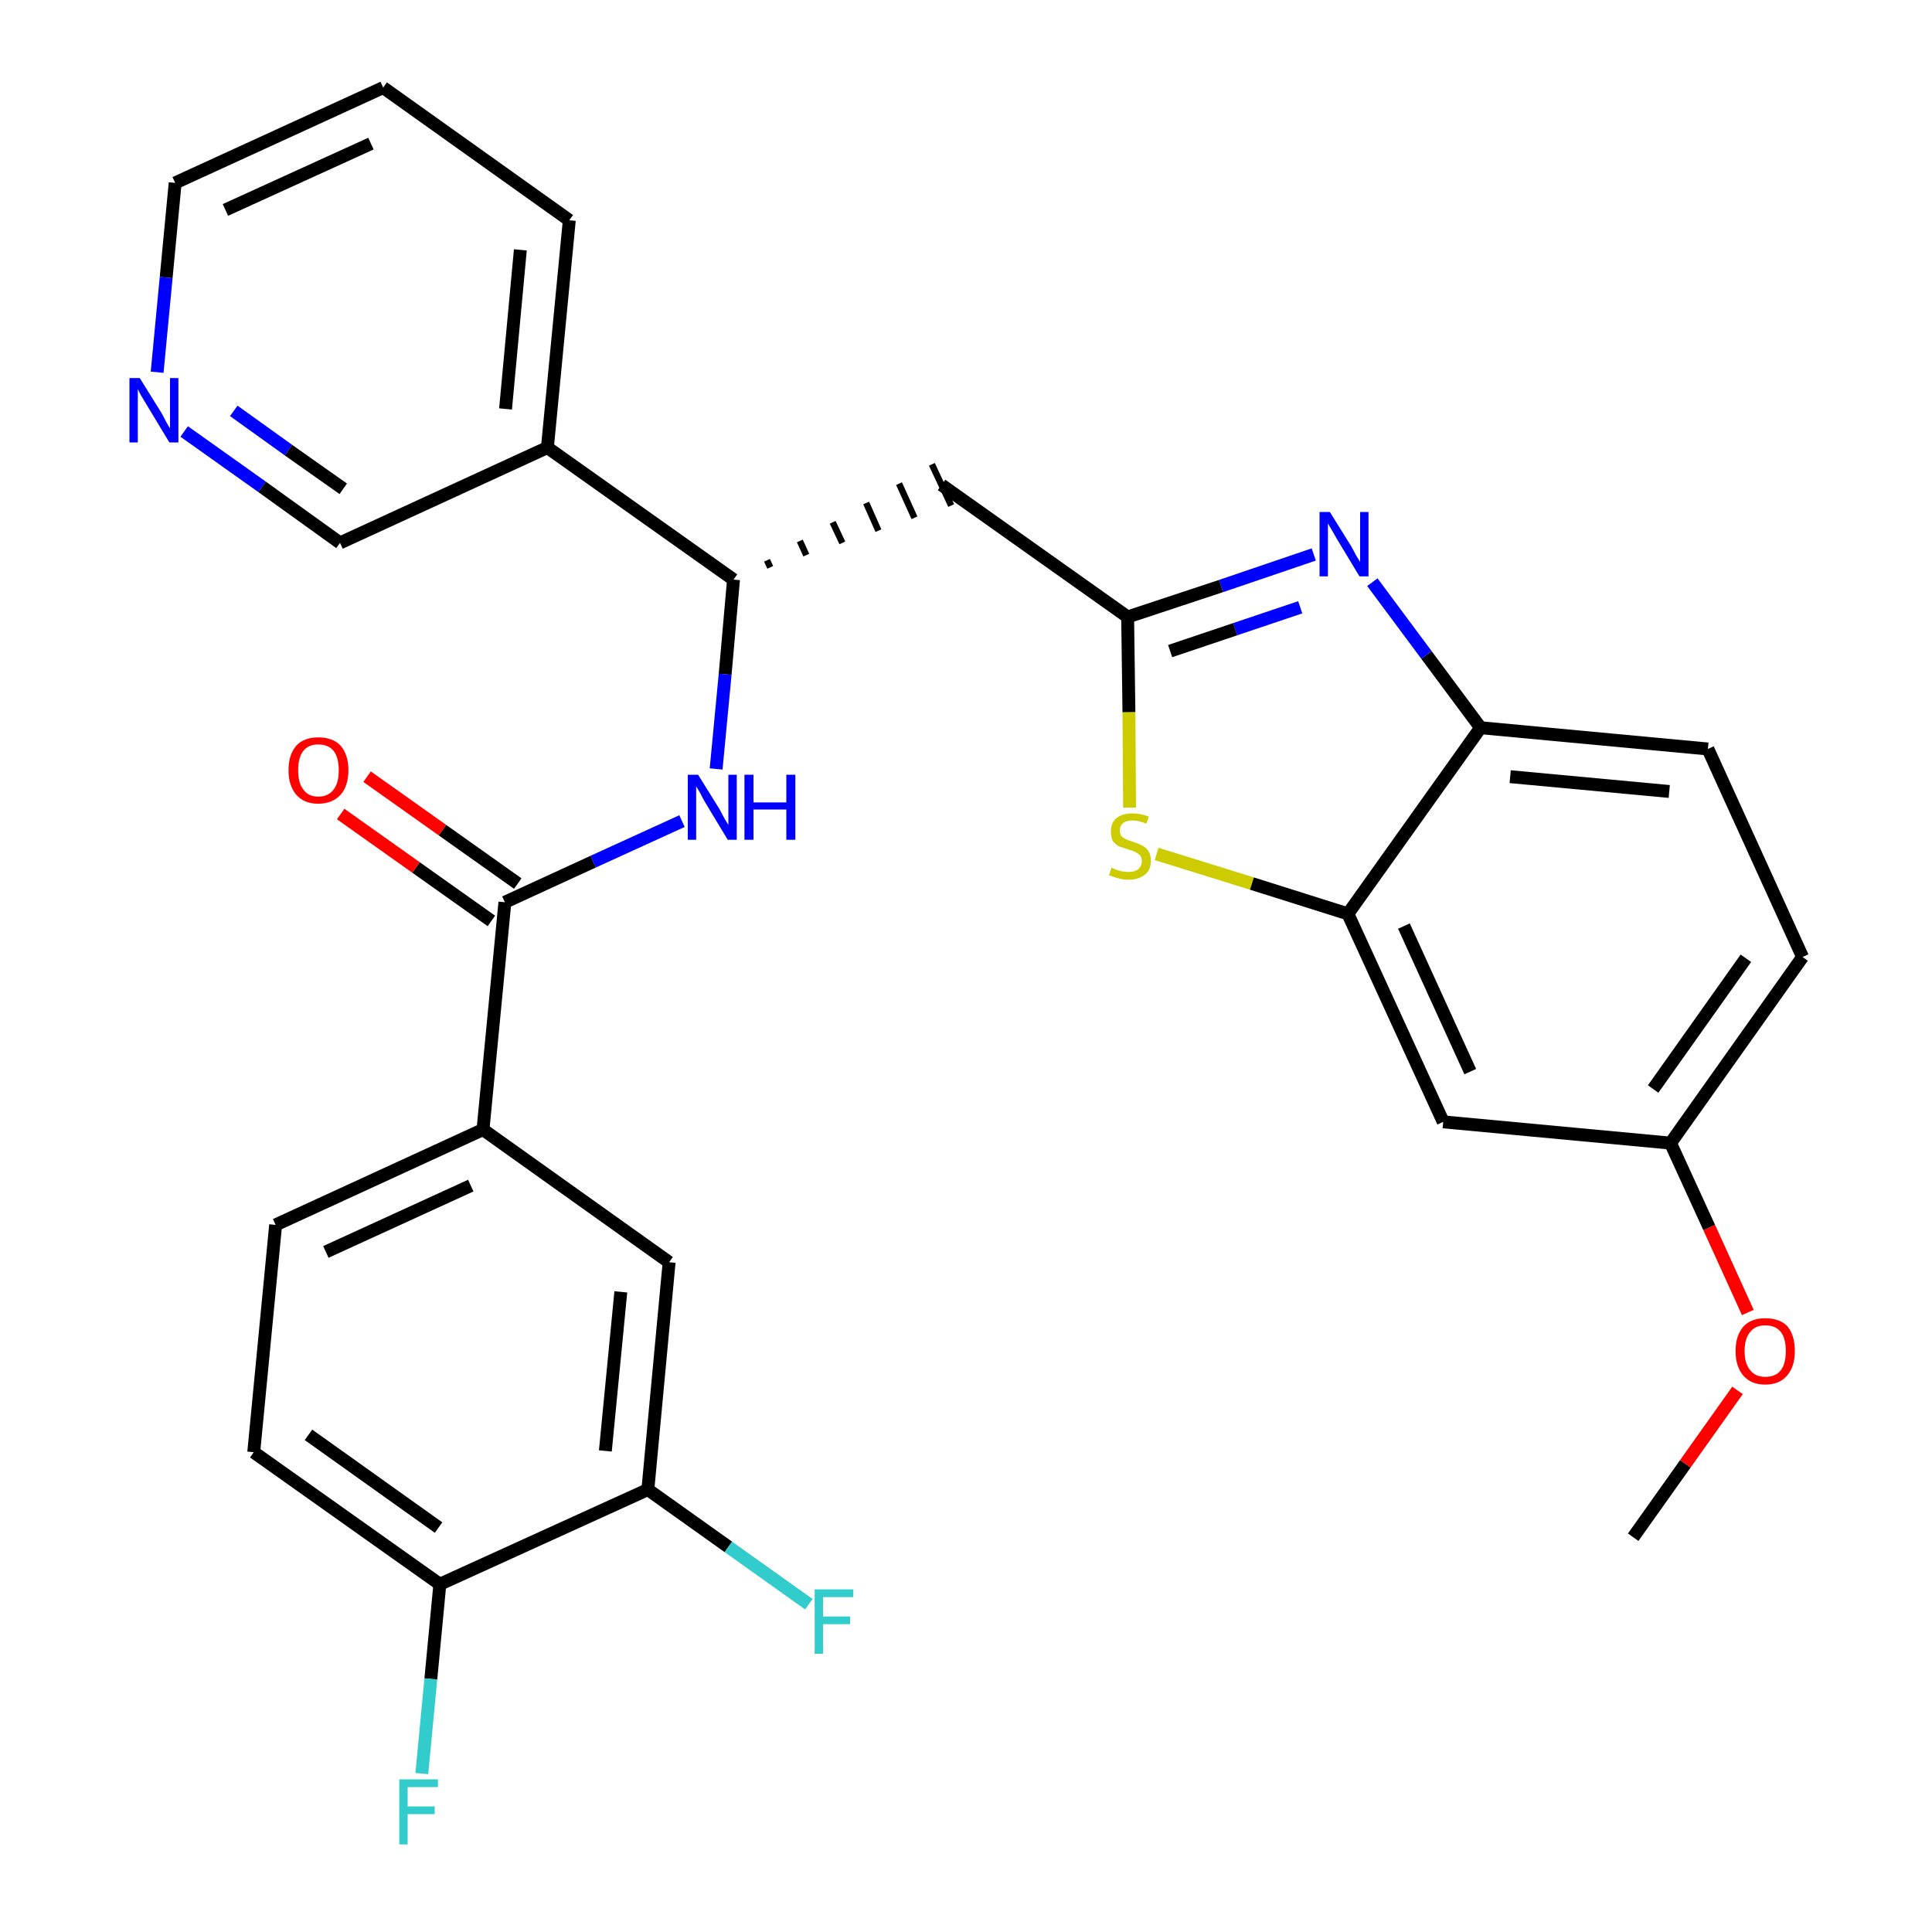 <?xml version='1.0' encoding='iso-8859-1'?>
<svg version='1.1' baseProfile='full'
              xmlns='http://www.w3.org/2000/svg'
                      xmlns:rdkit='http://www.rdkit.org/xml'
                      xmlns:xlink='http://www.w3.org/1999/xlink'
                  xml:space='preserve'
width='300px' height='300px' viewBox='0 0 300 300'>
<!-- END OF HEADER -->
<path class='bond-0 atom-0 atom-1' d='M 253.6,238.7 L 261.7,227.3' style='fill:none;fill-rule:evenodd;stroke:#000000;stroke-width:2.0px;stroke-linecap:butt;stroke-linejoin:miter;stroke-opacity:1' />
<path class='bond-0 atom-0 atom-1' d='M 261.7,227.3 L 269.8,215.9' style='fill:none;fill-rule:evenodd;stroke:#FF0000;stroke-width:2.0px;stroke-linecap:butt;stroke-linejoin:miter;stroke-opacity:1' />
<path class='bond-1 atom-1 atom-2' d='M 271.4,203.8 L 265.4,190.6' style='fill:none;fill-rule:evenodd;stroke:#FF0000;stroke-width:2.0px;stroke-linecap:butt;stroke-linejoin:miter;stroke-opacity:1' />
<path class='bond-1 atom-1 atom-2' d='M 265.4,190.6 L 259.4,177.5' style='fill:none;fill-rule:evenodd;stroke:#000000;stroke-width:2.0px;stroke-linecap:butt;stroke-linejoin:miter;stroke-opacity:1' />
<path class='bond-2 atom-2 atom-3' d='M 259.4,177.5 L 279.9,148.6' style='fill:none;fill-rule:evenodd;stroke:#000000;stroke-width:2.0px;stroke-linecap:butt;stroke-linejoin:miter;stroke-opacity:1' />
<path class='bond-2 atom-2 atom-3' d='M 256.7,169.1 L 271.1,148.8' style='fill:none;fill-rule:evenodd;stroke:#000000;stroke-width:2.0px;stroke-linecap:butt;stroke-linejoin:miter;stroke-opacity:1' />
<path class='bond-29 atom-29 atom-2' d='M 224.1,174.2 L 259.4,177.5' style='fill:none;fill-rule:evenodd;stroke:#000000;stroke-width:2.0px;stroke-linecap:butt;stroke-linejoin:miter;stroke-opacity:1' />
<path class='bond-3 atom-3 atom-4' d='M 279.9,148.6 L 265.2,116.3' style='fill:none;fill-rule:evenodd;stroke:#000000;stroke-width:2.0px;stroke-linecap:butt;stroke-linejoin:miter;stroke-opacity:1' />
<path class='bond-4 atom-4 atom-5' d='M 265.2,116.3 L 229.9,113.0' style='fill:none;fill-rule:evenodd;stroke:#000000;stroke-width:2.0px;stroke-linecap:butt;stroke-linejoin:miter;stroke-opacity:1' />
<path class='bond-4 atom-4 atom-5' d='M 259.2,122.9 L 234.5,120.6' style='fill:none;fill-rule:evenodd;stroke:#000000;stroke-width:2.0px;stroke-linecap:butt;stroke-linejoin:miter;stroke-opacity:1' />
<path class='bond-5 atom-5 atom-6' d='M 229.9,113.0 L 221.5,101.7' style='fill:none;fill-rule:evenodd;stroke:#000000;stroke-width:2.0px;stroke-linecap:butt;stroke-linejoin:miter;stroke-opacity:1' />
<path class='bond-5 atom-5 atom-6' d='M 221.5,101.7 L 213.1,90.4' style='fill:none;fill-rule:evenodd;stroke:#0000FF;stroke-width:2.0px;stroke-linecap:butt;stroke-linejoin:miter;stroke-opacity:1' />
<path class='bond-30 atom-28 atom-5' d='M 209.3,141.9 L 229.9,113.0' style='fill:none;fill-rule:evenodd;stroke:#000000;stroke-width:2.0px;stroke-linecap:butt;stroke-linejoin:miter;stroke-opacity:1' />
<path class='bond-6 atom-6 atom-7' d='M 204.0,86.1 L 189.6,91.0' style='fill:none;fill-rule:evenodd;stroke:#0000FF;stroke-width:2.0px;stroke-linecap:butt;stroke-linejoin:miter;stroke-opacity:1' />
<path class='bond-6 atom-6 atom-7' d='M 189.6,91.0 L 175.1,95.8' style='fill:none;fill-rule:evenodd;stroke:#000000;stroke-width:2.0px;stroke-linecap:butt;stroke-linejoin:miter;stroke-opacity:1' />
<path class='bond-6 atom-6 atom-7' d='M 201.9,94.3 L 191.8,97.7' style='fill:none;fill-rule:evenodd;stroke:#0000FF;stroke-width:2.0px;stroke-linecap:butt;stroke-linejoin:miter;stroke-opacity:1' />
<path class='bond-6 atom-6 atom-7' d='M 191.8,97.7 L 181.7,101.1' style='fill:none;fill-rule:evenodd;stroke:#000000;stroke-width:2.0px;stroke-linecap:butt;stroke-linejoin:miter;stroke-opacity:1' />
<path class='bond-7 atom-7 atom-8' d='M 175.1,95.8 L 146.2,75.3' style='fill:none;fill-rule:evenodd;stroke:#000000;stroke-width:2.0px;stroke-linecap:butt;stroke-linejoin:miter;stroke-opacity:1' />
<path class='bond-26 atom-7 atom-27' d='M 175.1,95.8 L 175.3,110.6' style='fill:none;fill-rule:evenodd;stroke:#000000;stroke-width:2.0px;stroke-linecap:butt;stroke-linejoin:miter;stroke-opacity:1' />
<path class='bond-26 atom-7 atom-27' d='M 175.3,110.6 L 175.4,125.4' style='fill:none;fill-rule:evenodd;stroke:#CCCC00;stroke-width:2.0px;stroke-linecap:butt;stroke-linejoin:miter;stroke-opacity:1' />
<path class='bond-8 atom-9 atom-8' d='M 119.6,88.1 L 119.1,87.0' style='fill:none;fill-rule:evenodd;stroke:#000000;stroke-width:1.0px;stroke-linecap:butt;stroke-linejoin:miter;stroke-opacity:1' />
<path class='bond-8 atom-9 atom-8' d='M 125.2,86.2 L 124.2,84.0' style='fill:none;fill-rule:evenodd;stroke:#000000;stroke-width:1.0px;stroke-linecap:butt;stroke-linejoin:miter;stroke-opacity:1' />
<path class='bond-8 atom-9 atom-8' d='M 130.8,84.3 L 129.3,81.1' style='fill:none;fill-rule:evenodd;stroke:#000000;stroke-width:1.0px;stroke-linecap:butt;stroke-linejoin:miter;stroke-opacity:1' />
<path class='bond-8 atom-9 atom-8' d='M 136.4,82.4 L 134.5,78.1' style='fill:none;fill-rule:evenodd;stroke:#000000;stroke-width:1.0px;stroke-linecap:butt;stroke-linejoin:miter;stroke-opacity:1' />
<path class='bond-8 atom-9 atom-8' d='M 142.0,80.4 L 139.6,75.1' style='fill:none;fill-rule:evenodd;stroke:#000000;stroke-width:1.0px;stroke-linecap:butt;stroke-linejoin:miter;stroke-opacity:1' />
<path class='bond-8 atom-9 atom-8' d='M 147.7,78.5 L 144.7,72.1' style='fill:none;fill-rule:evenodd;stroke:#000000;stroke-width:1.0px;stroke-linecap:butt;stroke-linejoin:miter;stroke-opacity:1' />
<path class='bond-9 atom-9 atom-10' d='M 113.9,90.0 L 112.6,104.7' style='fill:none;fill-rule:evenodd;stroke:#000000;stroke-width:2.0px;stroke-linecap:butt;stroke-linejoin:miter;stroke-opacity:1' />
<path class='bond-9 atom-9 atom-10' d='M 112.6,104.7 L 111.2,119.4' style='fill:none;fill-rule:evenodd;stroke:#0000FF;stroke-width:2.0px;stroke-linecap:butt;stroke-linejoin:miter;stroke-opacity:1' />
<path class='bond-20 atom-9 atom-21' d='M 113.9,90.0 L 85.0,69.5' style='fill:none;fill-rule:evenodd;stroke:#000000;stroke-width:2.0px;stroke-linecap:butt;stroke-linejoin:miter;stroke-opacity:1' />
<path class='bond-10 atom-10 atom-11' d='M 105.9,127.5 L 92.1,133.8' style='fill:none;fill-rule:evenodd;stroke:#0000FF;stroke-width:2.0px;stroke-linecap:butt;stroke-linejoin:miter;stroke-opacity:1' />
<path class='bond-10 atom-10 atom-11' d='M 92.1,133.8 L 78.4,140.1' style='fill:none;fill-rule:evenodd;stroke:#000000;stroke-width:2.0px;stroke-linecap:butt;stroke-linejoin:miter;stroke-opacity:1' />
<path class='bond-11 atom-11 atom-12' d='M 80.4,137.2 L 68.7,128.9' style='fill:none;fill-rule:evenodd;stroke:#000000;stroke-width:2.0px;stroke-linecap:butt;stroke-linejoin:miter;stroke-opacity:1' />
<path class='bond-11 atom-11 atom-12' d='M 68.7,128.9 L 57.0,120.6' style='fill:none;fill-rule:evenodd;stroke:#FF0000;stroke-width:2.0px;stroke-linecap:butt;stroke-linejoin:miter;stroke-opacity:1' />
<path class='bond-11 atom-11 atom-12' d='M 76.3,143.0 L 64.6,134.7' style='fill:none;fill-rule:evenodd;stroke:#000000;stroke-width:2.0px;stroke-linecap:butt;stroke-linejoin:miter;stroke-opacity:1' />
<path class='bond-11 atom-11 atom-12' d='M 64.6,134.7 L 52.9,126.4' style='fill:none;fill-rule:evenodd;stroke:#FF0000;stroke-width:2.0px;stroke-linecap:butt;stroke-linejoin:miter;stroke-opacity:1' />
<path class='bond-12 atom-11 atom-13' d='M 78.4,140.1 L 75.0,175.4' style='fill:none;fill-rule:evenodd;stroke:#000000;stroke-width:2.0px;stroke-linecap:butt;stroke-linejoin:miter;stroke-opacity:1' />
<path class='bond-13 atom-13 atom-14' d='M 75.0,175.4 L 42.8,190.2' style='fill:none;fill-rule:evenodd;stroke:#000000;stroke-width:2.0px;stroke-linecap:butt;stroke-linejoin:miter;stroke-opacity:1' />
<path class='bond-13 atom-13 atom-14' d='M 73.1,184.1 L 50.6,194.4' style='fill:none;fill-rule:evenodd;stroke:#000000;stroke-width:2.0px;stroke-linecap:butt;stroke-linejoin:miter;stroke-opacity:1' />
<path class='bond-31 atom-20 atom-13' d='M 103.9,196.0 L 75.0,175.4' style='fill:none;fill-rule:evenodd;stroke:#000000;stroke-width:2.0px;stroke-linecap:butt;stroke-linejoin:miter;stroke-opacity:1' />
<path class='bond-14 atom-14 atom-15' d='M 42.8,190.2 L 39.4,225.5' style='fill:none;fill-rule:evenodd;stroke:#000000;stroke-width:2.0px;stroke-linecap:butt;stroke-linejoin:miter;stroke-opacity:1' />
<path class='bond-15 atom-15 atom-16' d='M 39.4,225.5 L 68.3,246.0' style='fill:none;fill-rule:evenodd;stroke:#000000;stroke-width:2.0px;stroke-linecap:butt;stroke-linejoin:miter;stroke-opacity:1' />
<path class='bond-15 atom-15 atom-16' d='M 47.9,222.8 L 68.1,237.2' style='fill:none;fill-rule:evenodd;stroke:#000000;stroke-width:2.0px;stroke-linecap:butt;stroke-linejoin:miter;stroke-opacity:1' />
<path class='bond-16 atom-16 atom-17' d='M 68.3,246.0 L 66.9,260.7' style='fill:none;fill-rule:evenodd;stroke:#000000;stroke-width:2.0px;stroke-linecap:butt;stroke-linejoin:miter;stroke-opacity:1' />
<path class='bond-16 atom-16 atom-17' d='M 66.9,260.7 L 65.5,275.4' style='fill:none;fill-rule:evenodd;stroke:#33CCCC;stroke-width:2.0px;stroke-linecap:butt;stroke-linejoin:miter;stroke-opacity:1' />
<path class='bond-17 atom-16 atom-18' d='M 68.3,246.0 L 100.6,231.3' style='fill:none;fill-rule:evenodd;stroke:#000000;stroke-width:2.0px;stroke-linecap:butt;stroke-linejoin:miter;stroke-opacity:1' />
<path class='bond-18 atom-18 atom-19' d='M 100.6,231.3 L 113.1,240.2' style='fill:none;fill-rule:evenodd;stroke:#000000;stroke-width:2.0px;stroke-linecap:butt;stroke-linejoin:miter;stroke-opacity:1' />
<path class='bond-18 atom-18 atom-19' d='M 113.1,240.2 L 125.6,249.1' style='fill:none;fill-rule:evenodd;stroke:#33CCCC;stroke-width:2.0px;stroke-linecap:butt;stroke-linejoin:miter;stroke-opacity:1' />
<path class='bond-19 atom-18 atom-20' d='M 100.6,231.3 L 103.9,196.0' style='fill:none;fill-rule:evenodd;stroke:#000000;stroke-width:2.0px;stroke-linecap:butt;stroke-linejoin:miter;stroke-opacity:1' />
<path class='bond-19 atom-18 atom-20' d='M 94.0,225.3 L 96.4,200.6' style='fill:none;fill-rule:evenodd;stroke:#000000;stroke-width:2.0px;stroke-linecap:butt;stroke-linejoin:miter;stroke-opacity:1' />
<path class='bond-21 atom-21 atom-22' d='M 85.0,69.5 L 88.4,34.2' style='fill:none;fill-rule:evenodd;stroke:#000000;stroke-width:2.0px;stroke-linecap:butt;stroke-linejoin:miter;stroke-opacity:1' />
<path class='bond-21 atom-21 atom-22' d='M 78.5,63.5 L 80.8,38.8' style='fill:none;fill-rule:evenodd;stroke:#000000;stroke-width:2.0px;stroke-linecap:butt;stroke-linejoin:miter;stroke-opacity:1' />
<path class='bond-32 atom-26 atom-21' d='M 52.8,84.3 L 85.0,69.5' style='fill:none;fill-rule:evenodd;stroke:#000000;stroke-width:2.0px;stroke-linecap:butt;stroke-linejoin:miter;stroke-opacity:1' />
<path class='bond-22 atom-22 atom-23' d='M 88.4,34.2 L 59.5,13.6' style='fill:none;fill-rule:evenodd;stroke:#000000;stroke-width:2.0px;stroke-linecap:butt;stroke-linejoin:miter;stroke-opacity:1' />
<path class='bond-23 atom-23 atom-24' d='M 59.5,13.6 L 27.2,28.4' style='fill:none;fill-rule:evenodd;stroke:#000000;stroke-width:2.0px;stroke-linecap:butt;stroke-linejoin:miter;stroke-opacity:1' />
<path class='bond-23 atom-23 atom-24' d='M 57.6,22.3 L 35.0,32.6' style='fill:none;fill-rule:evenodd;stroke:#000000;stroke-width:2.0px;stroke-linecap:butt;stroke-linejoin:miter;stroke-opacity:1' />
<path class='bond-24 atom-24 atom-25' d='M 27.2,28.4 L 25.8,43.1' style='fill:none;fill-rule:evenodd;stroke:#000000;stroke-width:2.0px;stroke-linecap:butt;stroke-linejoin:miter;stroke-opacity:1' />
<path class='bond-24 atom-24 atom-25' d='M 25.8,43.1 L 24.4,57.8' style='fill:none;fill-rule:evenodd;stroke:#0000FF;stroke-width:2.0px;stroke-linecap:butt;stroke-linejoin:miter;stroke-opacity:1' />
<path class='bond-25 atom-25 atom-26' d='M 28.6,67.0 L 40.7,75.6' style='fill:none;fill-rule:evenodd;stroke:#0000FF;stroke-width:2.0px;stroke-linecap:butt;stroke-linejoin:miter;stroke-opacity:1' />
<path class='bond-25 atom-25 atom-26' d='M 40.7,75.6 L 52.8,84.3' style='fill:none;fill-rule:evenodd;stroke:#000000;stroke-width:2.0px;stroke-linecap:butt;stroke-linejoin:miter;stroke-opacity:1' />
<path class='bond-25 atom-25 atom-26' d='M 36.3,63.8 L 44.8,69.9' style='fill:none;fill-rule:evenodd;stroke:#0000FF;stroke-width:2.0px;stroke-linecap:butt;stroke-linejoin:miter;stroke-opacity:1' />
<path class='bond-25 atom-25 atom-26' d='M 44.8,69.9 L 53.3,75.9' style='fill:none;fill-rule:evenodd;stroke:#000000;stroke-width:2.0px;stroke-linecap:butt;stroke-linejoin:miter;stroke-opacity:1' />
<path class='bond-27 atom-27 atom-28' d='M 179.6,132.6 L 194.4,137.2' style='fill:none;fill-rule:evenodd;stroke:#CCCC00;stroke-width:2.0px;stroke-linecap:butt;stroke-linejoin:miter;stroke-opacity:1' />
<path class='bond-27 atom-27 atom-28' d='M 194.4,137.2 L 209.3,141.9' style='fill:none;fill-rule:evenodd;stroke:#000000;stroke-width:2.0px;stroke-linecap:butt;stroke-linejoin:miter;stroke-opacity:1' />
<path class='bond-28 atom-28 atom-29' d='M 209.3,141.9 L 224.1,174.2' style='fill:none;fill-rule:evenodd;stroke:#000000;stroke-width:2.0px;stroke-linecap:butt;stroke-linejoin:miter;stroke-opacity:1' />
<path class='bond-28 atom-28 atom-29' d='M 218.0,143.8 L 228.3,166.4' style='fill:none;fill-rule:evenodd;stroke:#000000;stroke-width:2.0px;stroke-linecap:butt;stroke-linejoin:miter;stroke-opacity:1' />
<path  class='atom-1' d='M 269.5 209.8
Q 269.5 207.4, 270.7 206.0
Q 271.9 204.7, 274.1 204.7
Q 276.4 204.7, 277.6 206.0
Q 278.7 207.4, 278.7 209.8
Q 278.7 212.2, 277.5 213.6
Q 276.3 215.0, 274.1 215.0
Q 271.9 215.0, 270.7 213.6
Q 269.5 212.2, 269.5 209.8
M 274.1 213.8
Q 275.7 213.8, 276.5 212.8
Q 277.3 211.8, 277.3 209.8
Q 277.3 207.8, 276.5 206.8
Q 275.7 205.8, 274.1 205.8
Q 272.6 205.8, 271.8 206.8
Q 270.9 207.8, 270.9 209.8
Q 270.9 211.8, 271.8 212.8
Q 272.6 213.8, 274.1 213.8
' fill='#FF0000'/>
<path  class='atom-6' d='M 206.5 79.5
L 209.8 84.8
Q 210.1 85.3, 210.6 86.3
Q 211.2 87.2, 211.2 87.3
L 211.2 79.5
L 212.5 79.5
L 212.5 89.5
L 211.1 89.5
L 207.6 83.7
Q 207.2 83.0, 206.8 82.3
Q 206.3 81.5, 206.2 81.2
L 206.2 89.5
L 204.9 89.5
L 204.9 79.5
L 206.5 79.5
' fill='#0000FF'/>
<path  class='atom-10' d='M 108.4 120.3
L 111.7 125.6
Q 112.0 126.2, 112.5 127.1
Q 113.1 128.1, 113.1 128.1
L 113.1 120.3
L 114.4 120.3
L 114.4 130.4
L 113.0 130.4
L 109.5 124.6
Q 109.1 123.9, 108.7 123.1
Q 108.2 122.3, 108.1 122.1
L 108.1 130.4
L 106.8 130.4
L 106.8 120.3
L 108.4 120.3
' fill='#0000FF'/>
<path  class='atom-10' d='M 115.6 120.3
L 117.0 120.3
L 117.0 124.6
L 122.1 124.6
L 122.1 120.3
L 123.5 120.3
L 123.5 130.4
L 122.1 130.4
L 122.1 125.7
L 117.0 125.7
L 117.0 130.4
L 115.6 130.4
L 115.6 120.3
' fill='#0000FF'/>
<path  class='atom-12' d='M 44.8 119.6
Q 44.8 117.2, 46.0 115.8
Q 47.2 114.5, 49.4 114.5
Q 51.7 114.5, 52.9 115.8
Q 54.1 117.2, 54.1 119.6
Q 54.1 122.0, 52.9 123.4
Q 51.6 124.8, 49.4 124.8
Q 47.2 124.8, 46.0 123.4
Q 44.8 122.0, 44.8 119.6
M 49.4 123.7
Q 51.0 123.7, 51.8 122.6
Q 52.6 121.6, 52.6 119.6
Q 52.6 117.6, 51.8 116.6
Q 51.0 115.6, 49.4 115.6
Q 47.9 115.6, 47.1 116.6
Q 46.3 117.6, 46.3 119.6
Q 46.3 121.6, 47.1 122.6
Q 47.9 123.7, 49.4 123.7
' fill='#FF0000'/>
<path  class='atom-17' d='M 62.0 276.3
L 68.0 276.3
L 68.0 277.5
L 63.3 277.5
L 63.3 280.5
L 67.5 280.5
L 67.5 281.7
L 63.3 281.7
L 63.3 286.4
L 62.0 286.4
L 62.0 276.3
' fill='#33CCCC'/>
<path  class='atom-19' d='M 126.5 246.8
L 132.5 246.8
L 132.5 248.0
L 127.8 248.0
L 127.8 251.0
L 132.0 251.0
L 132.0 252.2
L 127.8 252.2
L 127.8 256.8
L 126.5 256.8
L 126.5 246.8
' fill='#33CCCC'/>
<path  class='atom-25' d='M 21.7 58.7
L 25.0 64.0
Q 25.3 64.5, 25.8 65.5
Q 26.3 66.4, 26.4 66.5
L 26.4 58.7
L 27.7 58.7
L 27.7 68.7
L 26.3 68.7
L 22.8 62.9
Q 22.4 62.2, 21.9 61.4
Q 21.5 60.7, 21.4 60.4
L 21.4 68.7
L 20.1 68.7
L 20.1 58.7
L 21.7 58.7
' fill='#0000FF'/>
<path  class='atom-27' d='M 172.6 134.7
Q 172.7 134.8, 173.2 135.0
Q 173.7 135.2, 174.2 135.3
Q 174.7 135.4, 175.2 135.4
Q 176.2 135.4, 176.7 135.0
Q 177.3 134.5, 177.3 133.7
Q 177.3 133.1, 177.0 132.8
Q 176.7 132.5, 176.3 132.3
Q 175.9 132.1, 175.2 131.9
Q 174.3 131.6, 173.7 131.4
Q 173.2 131.1, 172.8 130.6
Q 172.5 130.0, 172.5 129.1
Q 172.5 127.8, 173.3 127.1
Q 174.2 126.3, 175.9 126.3
Q 177.0 126.3, 178.4 126.8
L 178.0 127.9
Q 176.8 127.4, 175.9 127.4
Q 174.9 127.4, 174.4 127.8
Q 173.9 128.2, 173.9 128.9
Q 173.9 129.5, 174.1 129.8
Q 174.4 130.1, 174.8 130.3
Q 175.2 130.5, 175.9 130.7
Q 176.8 131.0, 177.4 131.3
Q 177.9 131.6, 178.3 132.1
Q 178.7 132.7, 178.7 133.7
Q 178.7 135.1, 177.8 135.8
Q 176.8 136.6, 175.3 136.6
Q 174.4 136.6, 173.7 136.4
Q 173.0 136.2, 172.2 135.9
L 172.6 134.7
' fill='#CCCC00'/>
</svg>
